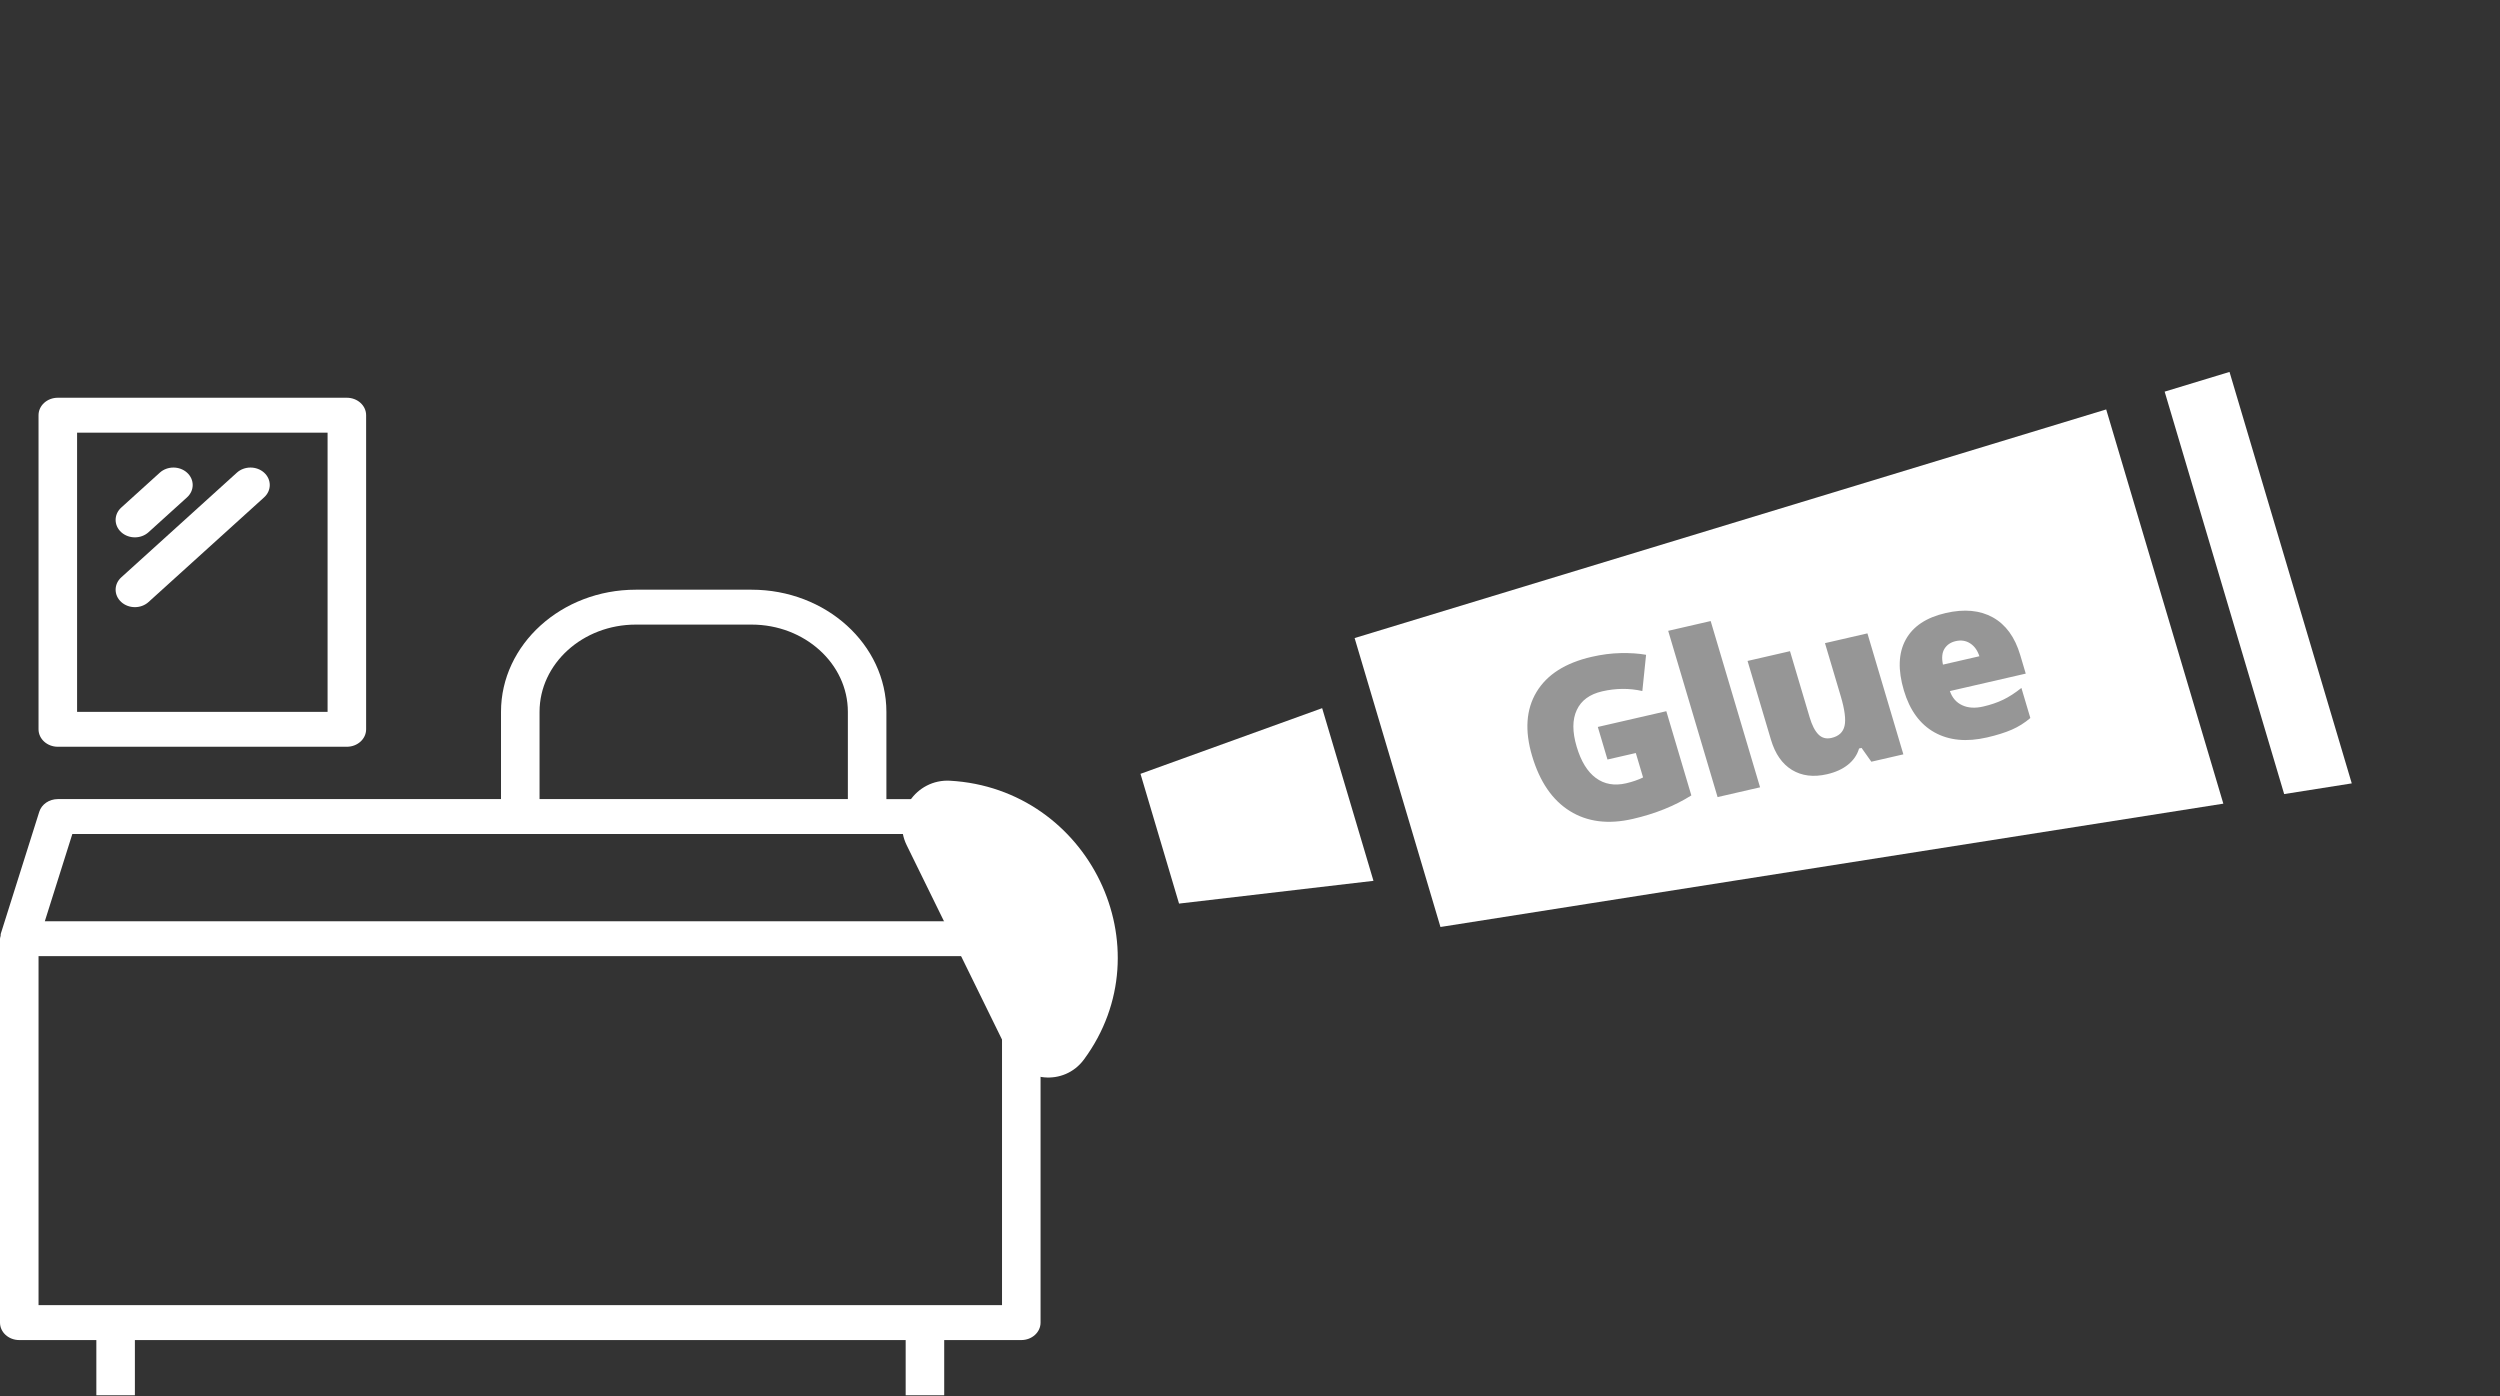 <svg width="3193" height="1783" viewBox="0 0 3193 1783" fill="none" xmlns="http://www.w3.org/2000/svg">
<rect x="0" y="0" width="3193" height="1783" fill="#333333" stroke="none"/>
<path d="M1328.19 1195.28C1328.03 1194.45 1328.31 1193.62 1328.06 1192.8L1278.84 1036.79C1275.81 1027.21 1266.15 1020.62 1255.16 1020.62H1132.11V909.174C1132.11 823.156 1054.89 753.162 959.972 753.162H812.018C717.103 753.162 639.882 823.156 639.882 909.174V1020.61H73.828C62.842 1020.61 53.181 1027.21 50.156 1036.78L0.935 1192.8C0.68 1193.62 0.956 1194.45 0.807 1195.28C0.574 1196.51 0 1197.62 0 1198.91V1689.24C0 1701.55 11.007 1711.53 24.614 1711.53H123.056V1782H172.278V1711.53H1156.72V1782H1205.94V1711.53H1304.39C1317.99 1711.53 1329 1701.56 1329 1689.24V1198.91C1329.01 1197.63 1328.43 1196.51 1328.19 1195.28ZM689.111 909.174C689.111 847.73 744.246 797.736 812.018 797.736H959.972C1027.75 797.736 1082.89 847.73 1082.89 909.174V1020.61H689.111V909.174V909.174ZM92.386 1065.19H664.496H1107.49H1236.61L1271.75 1176.62H57.246L92.386 1065.19ZM1279.79 1666.95H1205.94H1156.72H172.278H123.056H49.221V1221.2H1279.78V1666.95H1279.79Z" fill="white"/>
<path d="M73.828 953.753H442.998C456.597 953.753 467.612 943.785 467.612 931.463V530.29C467.612 517.968 456.597 508 443.005 508H73.828C60.228 508 49.214 517.968 49.214 530.29V931.463C49.221 943.779 60.236 953.753 73.828 953.753ZM98.45 552.574H418.384V909.173H98.45V552.574Z" fill="white"/>
<path d="M172.277 686.304C178.574 686.304 184.871 684.129 189.68 679.774L238.902 635.2C248.513 626.495 248.513 612.39 238.902 603.686C229.29 594.981 213.714 594.981 204.102 603.686L154.881 648.26C145.269 656.964 145.269 671.069 154.881 679.774C159.69 684.123 165.98 686.304 172.277 686.304Z" fill="white"/>
<path d="M302.537 603.679L154.881 737.407C145.269 746.112 145.269 760.217 154.881 768.922C159.69 773.271 165.98 775.452 172.284 775.452C178.581 775.452 184.878 773.277 189.687 768.922L337.344 635.2C346.956 626.495 346.956 612.39 337.344 603.685C327.732 594.981 312.163 594.975 302.537 603.679Z" fill="white"/>
<path fill-rule="evenodd" clip-rule="evenodd" d="M1839.75 1183.94L2839.64 1026.43L2690.03 522.915L1730.11 814.93L1839.75 1183.94ZM1754.19 1125L1505.87 1154.07L1456.63 988.336L1688.66 904.46L1754.19 1125ZM3003.67 1000.54L2847.53 475.018L2764.69 500.21L2917.33 1014.18L3003.67 1000.54Z" fill="white"/>
<path d="M2040.73 928.46L2128.22 908.337L2160.18 1015.9C2138.8 1029.37 2113.89 1039.37 2085.39 1045.93C2054.14 1053.12 2027.36 1049.78 2005.03 1035.86C1982.68 1021.95 1966.59 998.488 1956.79 965.463C1947.21 933.238 1949.1 906.045 1962.43 883.822C1975.8 861.598 1999.29 846.635 2032.94 838.894C2045.68 835.973 2058.08 834.349 2070.12 834.133C2082.13 833.898 2092.86 834.612 2102.37 836.305L2097.6 882.573C2080.9 878.814 2063.81 878.971 2046.33 882.976C2030.33 886.656 2019.49 894.62 2013.83 906.874C2008.1 919.089 2008.08 934.708 2013.74 953.755C2019.27 972.371 2027.43 985.679 2038.24 993.637C2049.06 1001.61 2061.92 1003.87 2076.78 1000.45C2084.94 998.572 2092.17 996.071 2098.54 992.955L2089.26 961.76L2053.08 970.074L2040.73 928.46ZM2247.96 1005.56L2193.69 1018.04L2130.61 805.697L2184.87 793.208L2247.96 1005.56ZM2390.08 972.862L2377.6 955.237L2374.4 955.974C2372.02 964.136 2367.28 970.991 2360.3 976.629C2353.32 982.248 2344.42 986.338 2333.48 988.854C2316.19 992.83 2301.3 990.992 2288.69 983.333C2276.16 975.67 2267.24 962.853 2261.88 944.836L2231.97 844.161L2286.18 831.692L2311.27 916.124C2314.26 926.218 2317.99 933.521 2322.47 938.023C2326.9 942.522 2332.44 944.029 2339.13 942.492C2348.47 940.351 2354.05 935.187 2355.87 927.053C2357.71 918.922 2356.08 906.265 2350.96 889.068L2330.86 821.424L2385.07 808.948L2430.98 963.456L2390.08 972.862ZM2537.78 941.881C2511.59 947.897 2489.26 945.733 2470.71 935.376C2452.18 924.999 2439.15 907.161 2431.64 881.87C2423.87 855.754 2424.59 834.185 2433.9 817.122C2443.14 800.071 2460.19 788.674 2485.04 782.959C2508.71 777.522 2528.78 779.368 2545.32 788.559C2561.82 797.766 2573.46 813.78 2580.23 836.597L2587.28 860.343L2490.39 882.629C2493.32 891.167 2498.55 897.203 2506.06 900.702C2513.53 904.225 2522.55 904.778 2532.96 902.377C2542.48 900.202 2550.98 897.295 2558.45 893.694C2565.93 890.076 2573.7 885.068 2581.74 878.639L2593.15 917.05C2585.94 923.227 2577.99 928.237 2569.45 931.947C2560.9 935.657 2550.33 938.995 2537.78 941.881ZM2497.78 818.851C2491.43 820.311 2486.68 823.547 2483.54 828.496C2480.42 833.427 2479.73 840.209 2481.54 848.853L2528.1 838.151C2525.7 830.743 2521.78 825.273 2516.34 821.744C2510.9 818.215 2504.75 817.255 2497.78 818.851Z" fill="#969696"/>
<path d="M1213.49 997.137C1390.79 1007.22 1489.77 1210.24 1384.41 1353.2V1353.2C1359.21 1387.4 1306.72 1382.68 1288.01 1344.54L1157.99 1079.43C1138.71 1040.12 1169.78 994.651 1213.49 997.137V997.137Z" fill="white"/>
</svg>

